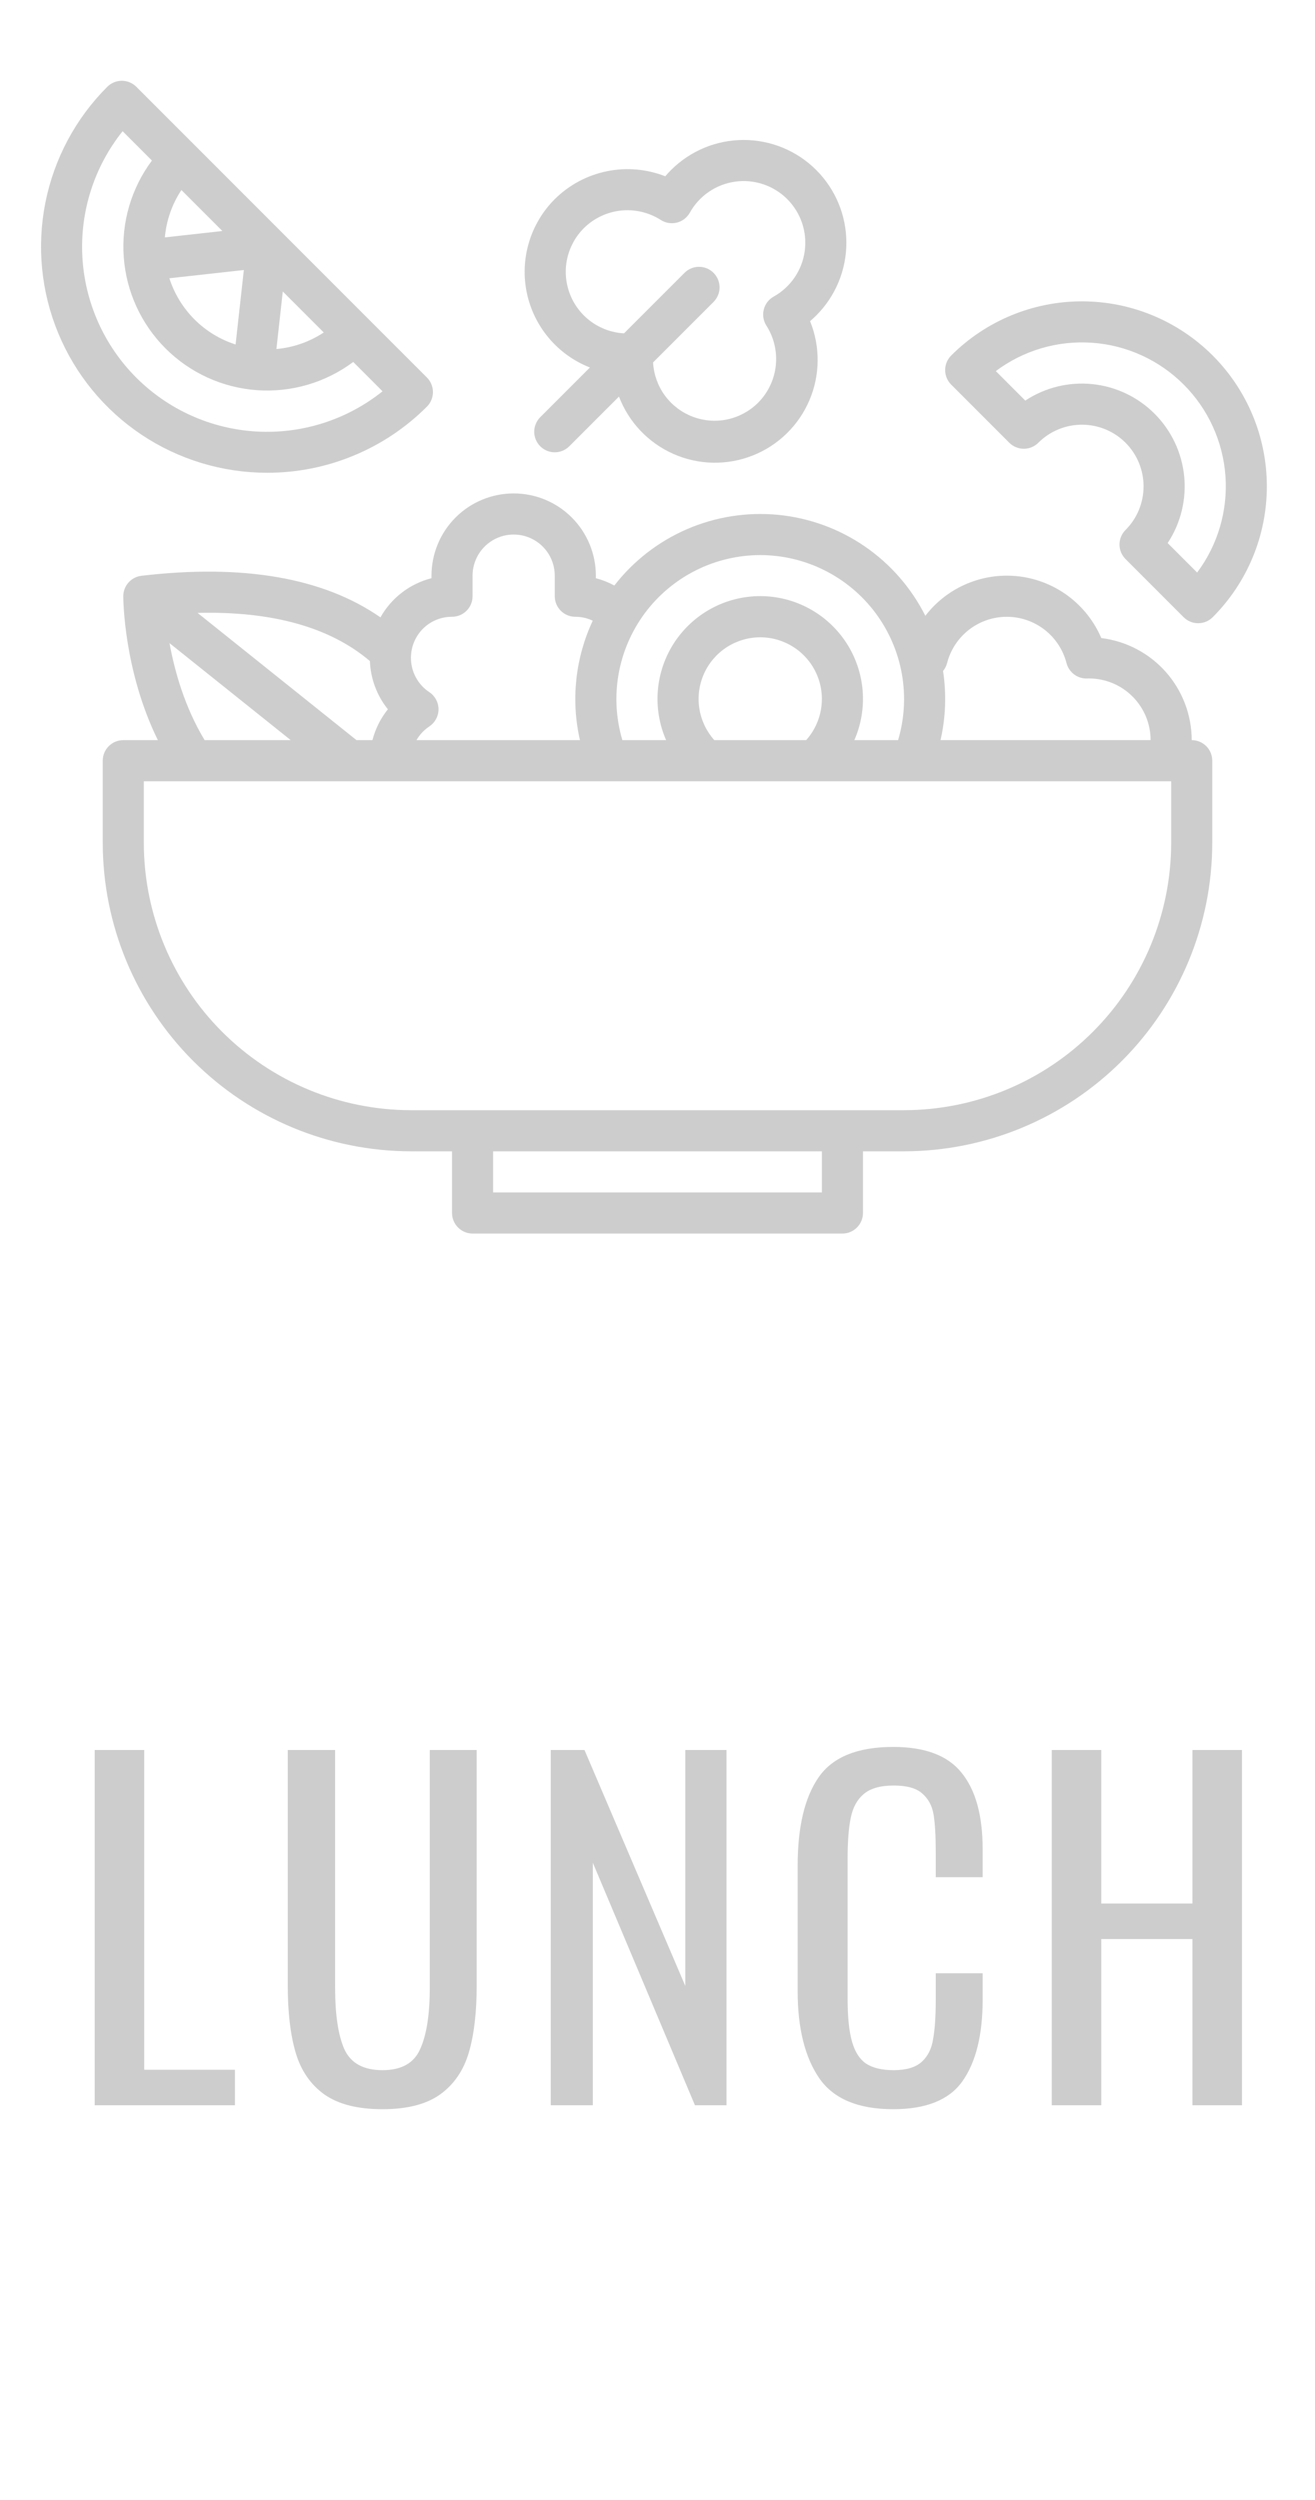 <svg width="60" height="114" viewBox="0 0 60 114" fill="none" xmlns="http://www.w3.org/2000/svg">
<path d="M4.321 79.8H6.581V94.38H10.72V96H4.321V79.8ZM17.45 96.18C16.316 96.18 15.43 95.953 14.79 95.5C14.163 95.047 13.73 94.413 13.49 93.6C13.25 92.787 13.13 91.767 13.13 90.54V79.8H15.29V90.64C15.29 91.867 15.43 92.8 15.71 93.44C16.003 94.08 16.583 94.4 17.45 94.4C18.316 94.4 18.89 94.08 19.17 93.44C19.463 92.8 19.61 91.867 19.61 90.64V79.8H21.75V90.54C21.75 91.767 21.63 92.787 21.39 93.6C21.15 94.413 20.716 95.047 20.09 95.5C19.463 95.953 18.583 96.18 17.45 96.18ZM25.129 79.8H26.669L31.269 90.56V79.8H33.149V96H31.709L27.049 84.94V96H25.129V79.8ZM40.755 96.18C39.156 96.18 38.029 95.707 37.376 94.76C36.722 93.8 36.395 92.48 36.395 90.8V85.08C36.395 83.307 36.715 81.96 37.355 81.04C37.995 80.12 39.129 79.66 40.755 79.66C42.209 79.66 43.249 80.053 43.876 80.84C44.516 81.627 44.836 82.787 44.836 84.32V85.6H42.696V84.46C42.696 83.713 42.662 83.14 42.596 82.74C42.529 82.34 42.355 82.02 42.075 81.78C41.809 81.54 41.376 81.42 40.776 81.42C40.162 81.42 39.702 81.553 39.395 81.82C39.102 82.073 38.909 82.433 38.816 82.9C38.722 83.353 38.675 83.967 38.675 84.74V91.16C38.675 91.987 38.742 92.633 38.876 93.1C39.009 93.567 39.222 93.9 39.516 94.1C39.822 94.3 40.242 94.4 40.776 94.4C41.349 94.4 41.776 94.273 42.056 94.02C42.336 93.767 42.509 93.42 42.575 92.98C42.656 92.54 42.696 91.94 42.696 91.18V89.98H44.836V91.18C44.836 92.793 44.529 94.033 43.916 94.9C43.316 95.753 42.262 96.18 40.755 96.18ZM47.989 79.8H50.248V86.8H54.408V79.8H56.669V96H54.408V88.42H50.248V96H47.989V79.8Z" fill="#C4C4C4" fill-opacity="0.85"/>
<path d="M55.332 16.212C54.548 15.428 53.618 14.807 52.595 14.383C51.571 13.959 50.474 13.741 49.366 13.741C48.258 13.741 47.161 13.959 46.137 14.383C45.113 14.807 44.183 15.428 43.4 16.212C43.312 16.299 43.243 16.402 43.196 16.516C43.149 16.63 43.125 16.752 43.125 16.875C43.125 16.998 43.149 17.12 43.196 17.234C43.243 17.348 43.312 17.451 43.4 17.538L46.051 20.189C46.227 20.365 46.465 20.464 46.714 20.464C46.963 20.464 47.201 20.365 47.377 20.189C47.904 19.662 48.62 19.366 49.366 19.366C50.112 19.366 50.827 19.662 51.355 20.189C51.882 20.717 52.178 21.432 52.178 22.178C52.178 22.924 51.882 23.64 51.355 24.167C51.267 24.254 51.199 24.357 51.151 24.471C51.104 24.585 51.08 24.707 51.08 24.83C51.08 24.953 51.104 25.075 51.151 25.189C51.199 25.302 51.267 25.406 51.355 25.493L54.006 28.145C54.093 28.232 54.197 28.301 54.31 28.348C54.424 28.395 54.546 28.419 54.669 28.419C54.792 28.419 54.914 28.395 55.028 28.348C55.142 28.301 55.245 28.232 55.332 28.145C56.116 27.361 56.737 26.431 57.161 25.407C57.585 24.384 57.803 23.286 57.803 22.178C57.803 21.07 57.585 19.973 57.161 18.949C56.737 17.926 56.116 16.995 55.332 16.212H55.332ZM54.622 26.108L53.277 24.764C53.873 23.862 54.139 22.783 54.03 21.708C53.921 20.633 53.444 19.629 52.68 18.865C51.916 18.101 50.912 17.624 49.837 17.515C48.762 17.406 47.683 17.672 46.781 18.267L45.436 16.922C46.699 15.976 48.262 15.517 49.836 15.63C51.411 15.742 52.892 16.419 54.008 17.535C55.125 18.651 55.801 20.133 55.914 21.707C56.026 23.282 55.568 24.844 54.622 26.108V26.108Z" fill="#C4C4C4" fill-opacity="0.85"/>
<path d="M12.188 21.558C13.542 21.56 14.883 21.295 16.134 20.777C17.386 20.26 18.523 19.5 19.48 18.542C19.567 18.455 19.636 18.352 19.683 18.238C19.73 18.124 19.754 18.002 19.754 17.879C19.754 17.756 19.73 17.634 19.683 17.52C19.636 17.407 19.567 17.303 19.48 17.216L6.221 3.958C6.134 3.871 6.031 3.802 5.917 3.755C5.803 3.707 5.682 3.683 5.558 3.683C5.435 3.683 5.313 3.707 5.2 3.755C5.086 3.802 4.982 3.871 4.895 3.958C3.452 5.399 2.47 7.237 2.071 9.237C1.673 11.238 1.877 13.311 2.658 15.195C3.439 17.08 4.761 18.69 6.457 19.823C8.154 20.955 10.148 21.559 12.188 21.558ZM11.126 12.312L10.749 15.709C10.041 15.482 9.398 15.09 8.873 14.565C8.348 14.039 7.955 13.396 7.728 12.689L11.126 12.312ZM7.522 10.825C7.591 10.054 7.85 9.311 8.277 8.665L10.146 10.534L7.522 10.825ZM12.903 13.292L14.772 15.161C14.126 15.588 13.384 15.847 12.612 15.916L12.903 13.292ZM5.595 5.983L6.932 7.321C5.989 8.584 5.532 10.146 5.646 11.719C5.759 13.292 6.435 14.772 7.551 15.887C8.666 17.002 10.146 17.678 11.719 17.792C13.292 17.905 14.853 17.449 16.117 16.505L17.454 17.843C15.833 19.14 13.79 19.793 11.717 19.678C9.644 19.563 7.686 18.688 6.217 17.22C4.749 15.752 3.874 13.794 3.759 11.72C3.644 9.647 4.298 7.605 5.595 5.983L5.595 5.983Z" fill="#C4C4C4" fill-opacity="0.85"/>
<path d="M26.916 16.758L24.65 19.024C24.474 19.2 24.375 19.439 24.375 19.687C24.375 19.936 24.474 20.174 24.65 20.35C24.825 20.526 25.064 20.625 25.312 20.625C25.561 20.625 25.8 20.526 25.975 20.35L28.242 18.084C28.463 18.663 28.797 19.193 29.224 19.642C29.651 20.091 30.163 20.451 30.73 20.701C31.297 20.952 31.908 21.087 32.528 21.099C33.148 21.111 33.764 21.001 34.34 20.773C34.917 20.546 35.443 20.206 35.887 19.774C36.332 19.342 36.686 18.826 36.93 18.256C37.174 17.686 37.302 17.074 37.307 16.454C37.312 15.834 37.195 15.219 36.961 14.645C37.059 14.562 37.154 14.475 37.245 14.384C38.124 13.505 38.618 12.313 38.618 11.069C38.618 9.826 38.124 8.634 37.245 7.755C36.366 6.876 35.173 6.382 33.93 6.382C32.687 6.382 31.495 6.876 30.616 7.755C30.524 7.846 30.438 7.94 30.354 8.039C29.503 7.705 28.574 7.626 27.679 7.811C26.784 7.996 25.962 8.437 25.312 9.081C24.762 9.631 24.357 10.309 24.134 11.056C23.911 11.801 23.878 12.591 24.037 13.353C24.197 14.115 24.543 14.825 25.046 15.42C25.548 16.014 26.191 16.474 26.916 16.758ZM26.638 10.406C27.094 9.954 27.689 9.671 28.327 9.602C28.965 9.534 29.607 9.684 30.148 10.029C30.256 10.099 30.377 10.145 30.503 10.166C30.629 10.187 30.759 10.182 30.883 10.151C31.007 10.12 31.124 10.064 31.226 9.986C31.327 9.908 31.412 9.81 31.475 9.699C31.686 9.319 31.983 8.993 32.342 8.748C32.701 8.502 33.112 8.343 33.543 8.283C33.974 8.223 34.413 8.264 34.825 8.402C35.237 8.54 35.612 8.772 35.92 9.08C36.227 9.387 36.459 9.762 36.598 10.174C36.736 10.587 36.777 11.026 36.717 11.456C36.657 11.887 36.498 12.298 36.252 12.657C36.006 13.016 35.681 13.313 35.301 13.525C35.189 13.587 35.091 13.672 35.013 13.774C34.935 13.876 34.879 13.992 34.849 14.117C34.818 14.241 34.812 14.37 34.833 14.496C34.854 14.623 34.901 14.743 34.97 14.851C35.315 15.392 35.466 16.034 35.397 16.672C35.329 17.31 35.045 17.906 34.593 18.361C34.209 18.745 33.722 19.01 33.191 19.124C32.66 19.237 32.108 19.194 31.601 19C31.093 18.806 30.653 18.469 30.333 18.031C30.013 17.592 29.828 17.07 29.798 16.527L32.557 13.768C32.733 13.592 32.832 13.354 32.832 13.105C32.832 12.856 32.733 12.618 32.557 12.442C32.382 12.266 32.143 12.167 31.895 12.167C31.646 12.167 31.407 12.266 31.232 12.442L28.472 15.201C27.93 15.171 27.408 14.986 26.97 14.666C26.531 14.346 26.194 13.906 26 13.399C25.806 12.891 25.763 12.339 25.876 11.808C25.99 11.277 26.254 10.79 26.638 10.406Z" fill="#C4C4C4" fill-opacity="0.85"/>
<path d="M54.375 33.75C54.373 32.605 53.953 31.499 53.194 30.642C52.434 29.785 51.387 29.235 50.25 29.096C49.928 28.344 49.415 27.689 48.762 27.196C48.109 26.703 47.338 26.39 46.526 26.287C45.714 26.184 44.89 26.296 44.135 26.611C43.379 26.925 42.719 27.432 42.221 28.081C41.581 26.809 40.63 25.72 39.456 24.915C38.282 24.11 36.923 23.615 35.507 23.477C34.09 23.34 32.661 23.563 31.354 24.126C30.047 24.69 28.904 25.575 28.031 26.7C27.765 26.555 27.481 26.443 27.188 26.367V26.25C27.188 25.255 26.792 24.302 26.089 23.598C25.386 22.895 24.432 22.5 23.438 22.5C22.443 22.5 21.489 22.895 20.786 23.598C20.083 24.302 19.688 25.255 19.688 26.25V26.366C19.199 26.491 18.74 26.713 18.34 27.02C17.94 27.327 17.606 27.712 17.359 28.152C14.761 26.347 11.101 25.709 6.453 26.256C6.225 26.283 6.014 26.393 5.862 26.565C5.709 26.736 5.625 26.958 5.625 27.188C5.625 27.345 5.647 30.587 7.203 33.75H5.625C5.376 33.75 5.138 33.849 4.962 34.025C4.786 34.2 4.688 34.439 4.688 34.688V38.438C4.692 42.166 6.175 45.74 8.811 48.377C11.447 51.013 15.022 52.496 18.75 52.5H20.625V55.312C20.625 55.561 20.724 55.8 20.9 55.975C21.075 56.151 21.314 56.25 21.562 56.25H38.438C38.686 56.25 38.925 56.151 39.1 55.975C39.276 55.8 39.375 55.561 39.375 55.312V52.5H41.25C44.978 52.496 48.553 51.013 51.189 48.377C53.825 45.74 55.308 42.166 55.312 38.438V34.688C55.312 34.439 55.214 34.2 55.038 34.025C54.862 33.849 54.624 33.75 54.375 33.75ZM43.213 30.237C43.368 29.633 43.721 29.098 44.214 28.715C44.707 28.333 45.313 28.126 45.937 28.126C46.561 28.126 47.167 28.333 47.661 28.715C48.154 29.098 48.506 29.633 48.662 30.237C48.716 30.443 48.838 30.624 49.008 30.752C49.179 30.88 49.388 30.946 49.6 30.94L49.644 30.938C49.658 30.938 49.672 30.937 49.687 30.937C50.433 30.938 51.148 31.234 51.675 31.762C52.202 32.289 52.499 33.004 52.499 33.749H42.914C43.15 32.715 43.188 31.646 43.029 30.597C43.116 30.492 43.178 30.369 43.213 30.237ZM34.688 25.312C35.709 25.313 36.717 25.552 37.63 26.011C38.543 26.47 39.337 27.135 39.948 27.954C40.559 28.774 40.97 29.724 41.149 30.73C41.328 31.736 41.269 32.77 40.978 33.75H38.982C39.294 33.037 39.423 32.257 39.359 31.481C39.294 30.705 39.037 29.957 38.611 29.305C38.184 28.654 37.602 28.118 36.918 27.748C36.233 27.377 35.466 27.183 34.688 27.183C33.909 27.183 33.142 27.377 32.457 27.748C31.773 28.118 31.191 28.654 30.764 29.305C30.338 29.957 30.081 30.705 30.016 31.481C29.951 32.257 30.081 33.037 30.393 33.75H28.397C28.106 32.77 28.047 31.736 28.226 30.73C28.405 29.724 28.817 28.774 29.427 27.954C30.038 27.135 30.832 26.47 31.745 26.011C32.658 25.552 33.666 25.313 34.688 25.312ZM32.592 33.75C32.23 33.345 31.993 32.845 31.909 32.308C31.825 31.771 31.898 31.222 32.12 30.726C32.341 30.231 32.702 29.809 33.157 29.514C33.613 29.219 34.144 29.061 34.688 29.061C35.231 29.061 35.762 29.219 36.218 29.514C36.673 29.809 37.034 30.231 37.255 30.726C37.477 31.222 37.55 31.771 37.466 32.308C37.382 32.845 37.145 33.345 36.783 33.75H32.592ZM18.759 29.823C18.801 29.357 19.016 28.925 19.361 28.61C19.707 28.296 20.158 28.123 20.625 28.125C20.874 28.125 21.112 28.026 21.288 27.85C21.464 27.675 21.562 27.436 21.562 27.188V26.25C21.562 25.753 21.76 25.276 22.112 24.924C22.463 24.573 22.94 24.375 23.438 24.375C23.935 24.375 24.412 24.573 24.763 24.924C25.115 25.276 25.312 25.753 25.312 26.25V27.188C25.312 27.436 25.411 27.675 25.587 27.85C25.763 28.026 26.001 28.125 26.25 28.125C26.525 28.125 26.797 28.186 27.046 28.303C26.249 30.003 26.043 31.92 26.461 33.75H19.002C19.147 33.499 19.349 33.285 19.59 33.125C19.719 33.039 19.824 32.923 19.897 32.787C19.97 32.651 20.009 32.498 20.009 32.344C20.009 32.189 19.97 32.037 19.897 31.901C19.824 31.765 19.719 31.648 19.59 31.563C19.332 31.392 19.12 31.16 18.973 30.887C18.827 30.614 18.75 30.31 18.75 30C18.75 29.944 18.753 29.885 18.759 29.823ZM16.878 30.145C16.908 30.947 17.196 31.718 17.698 32.344C17.366 32.757 17.126 33.237 16.994 33.75H16.266L9.014 27.948C12.425 27.864 15.062 28.601 16.878 30.145ZM7.734 29.326L13.265 33.75H9.337C8.425 32.245 7.966 30.595 7.734 29.326ZM37.5 54.375H22.5V52.5H37.5V54.375ZM53.438 38.438C53.434 41.669 52.149 44.767 49.864 47.051C47.579 49.336 44.481 50.621 41.25 50.625H18.75C15.519 50.621 12.421 49.336 10.136 47.051C7.851 44.767 6.566 41.669 6.562 38.438V35.625H53.438V38.438Z" fill="#C4C4C4" fill-opacity="0.85"/>
</svg>
